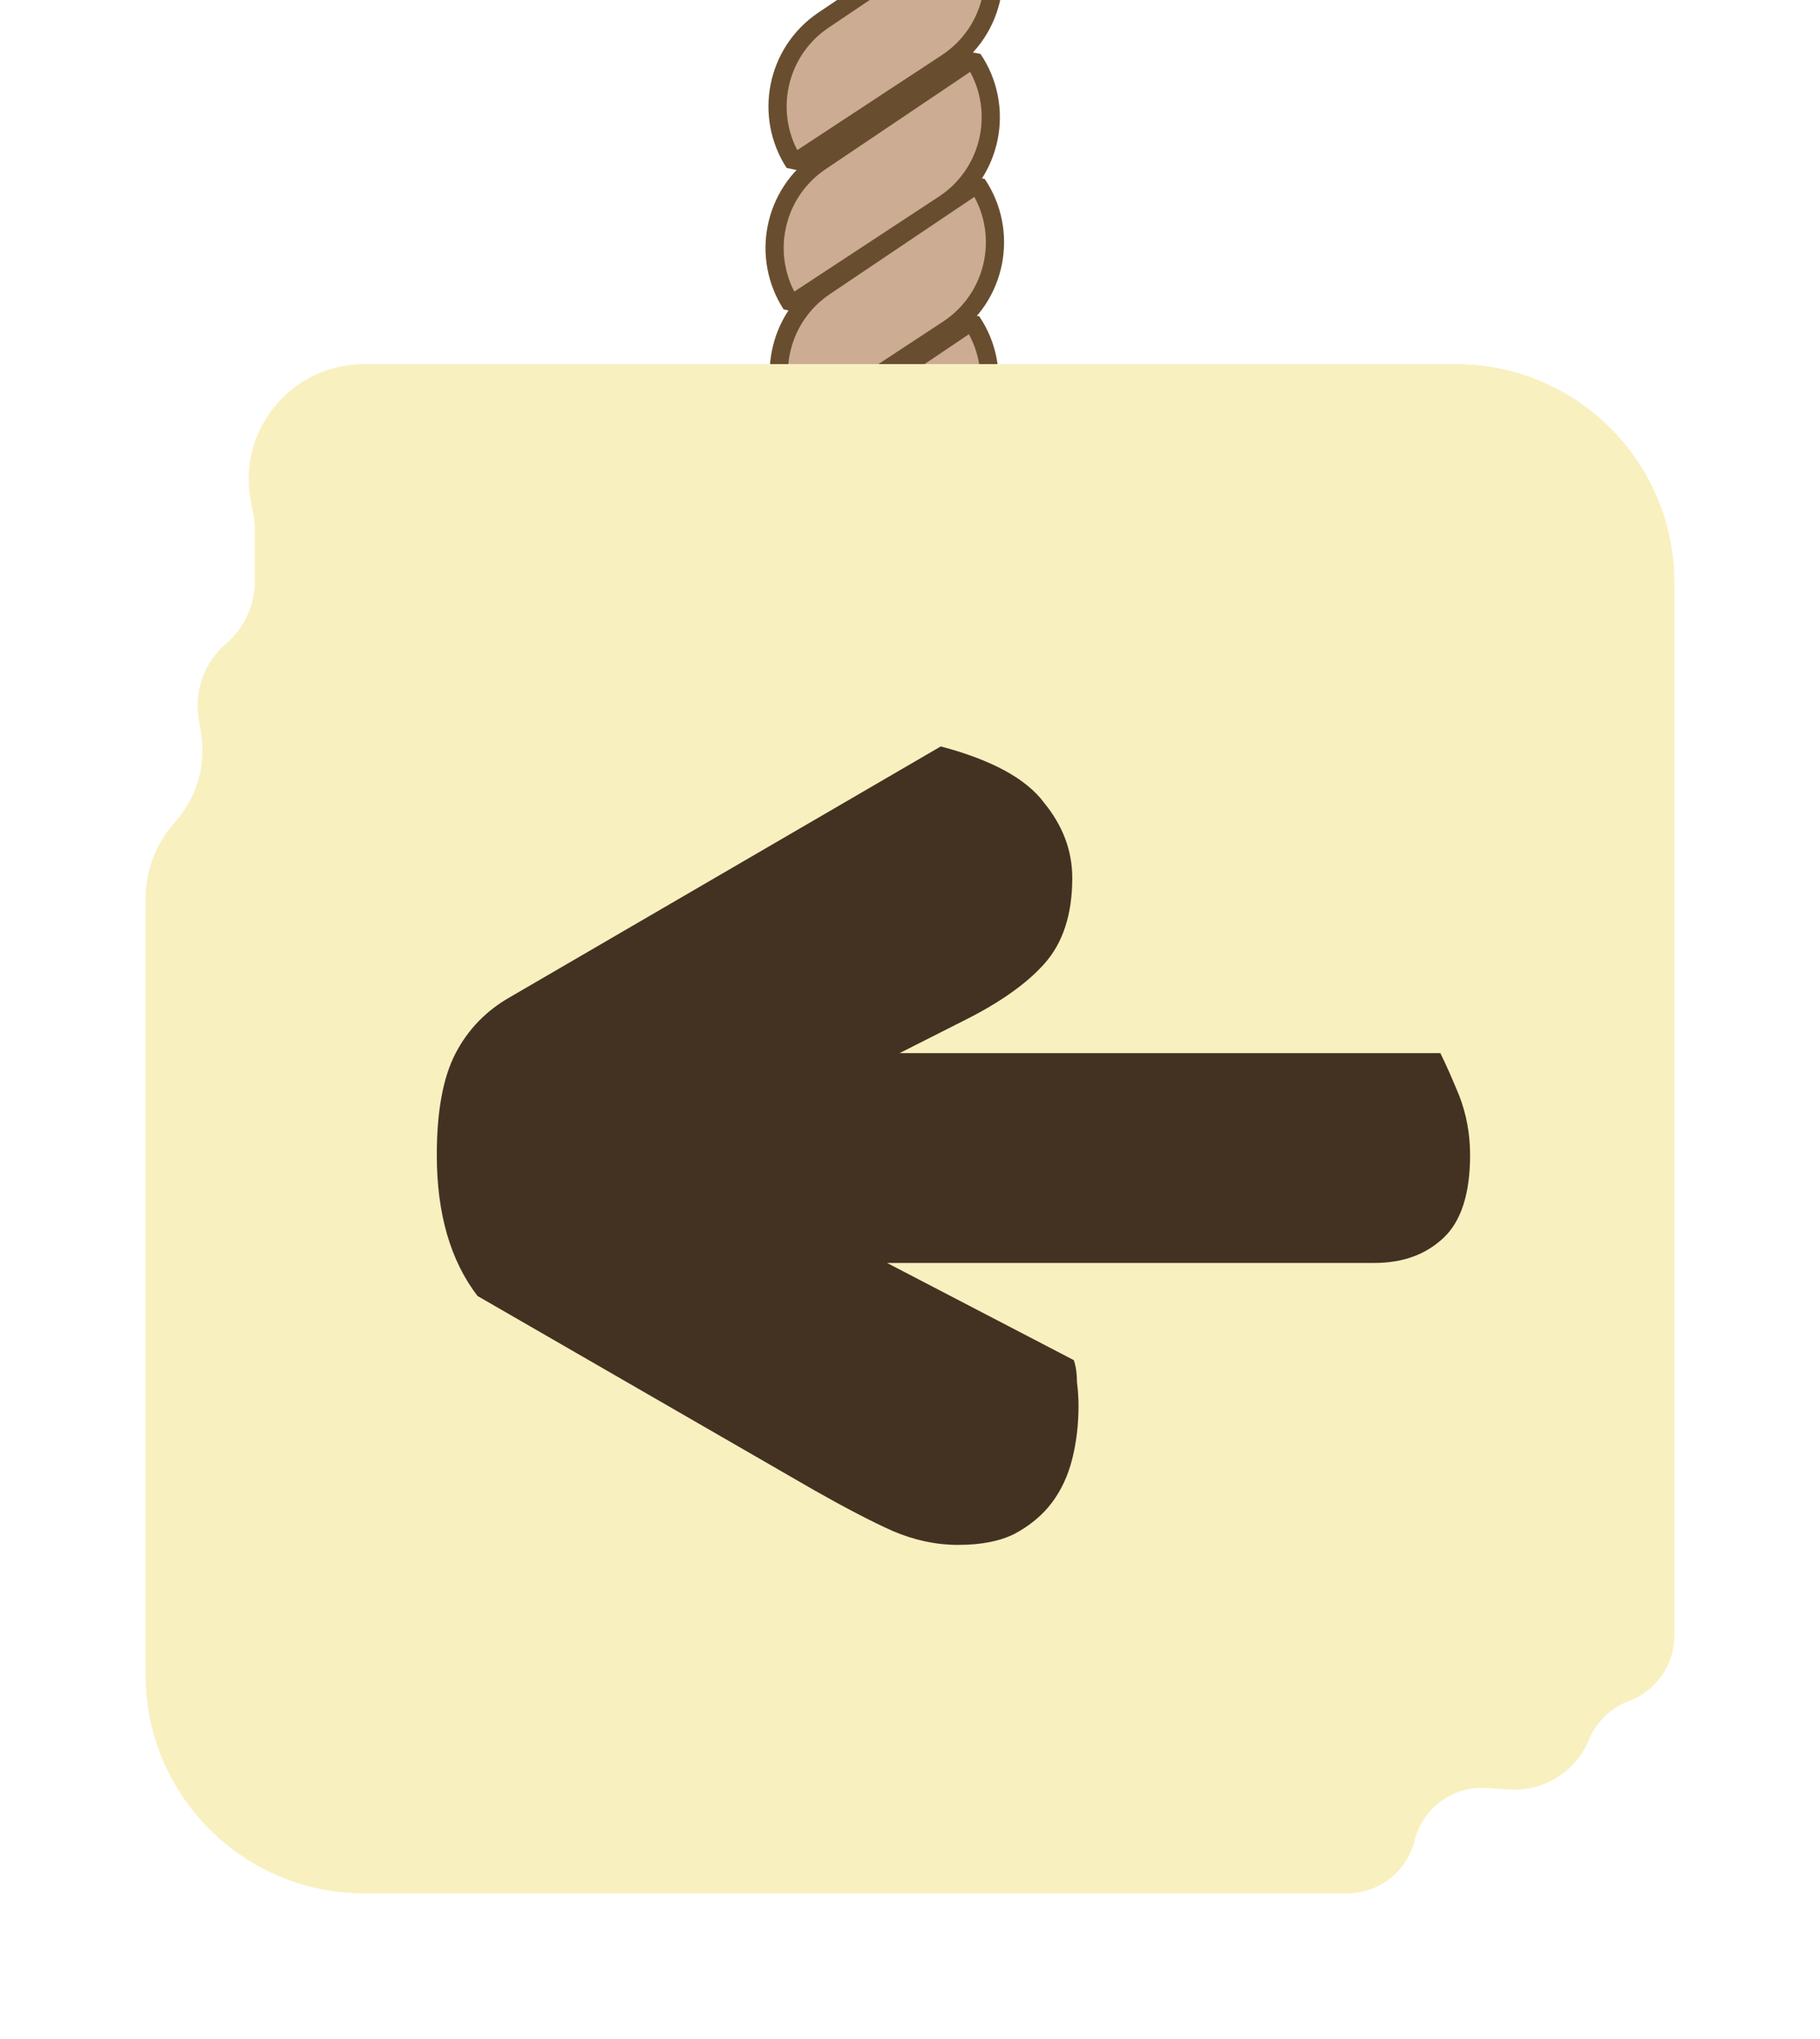 <svg width="100" height="112" viewBox="0 0 100 112" fill="none" xmlns="http://www.w3.org/2000/svg">
<g filter="url(#filter0_d_474_426)">
<path d="M51.791 21.628L43.408 27.134C41.728 24.544 42.41 21.039 45.018 19.285L53.39 13.653C55.158 16.264 54.475 19.865 51.791 21.628Z" fill="#CDAC94" stroke="#684E2F" stroke-linejoin="bevel"/>
<path d="M51.86 7.218L43.477 12.724C41.798 10.134 42.479 6.629 45.087 4.875L53.459 -0.757C55.228 1.854 54.545 5.455 51.86 7.218Z" fill="#CDAC94" stroke="#684E2F" stroke-linejoin="bevel"/>
<path d="M52.022 -0.553L43.639 4.953C41.96 2.363 42.641 -1.142 45.249 -2.896L53.622 -8.528C55.39 -5.917 54.707 -2.316 52.022 -0.553Z" fill="#CDAC94" stroke="#684E2F" stroke-linejoin="bevel"/>
<path d="M52.022 28.494L43.639 34C41.96 31.41 42.641 27.905 45.249 26.151L53.622 20.519C55.39 23.13 54.707 26.731 52.022 28.494Z" fill="#CDAC94" stroke="#684E2F" stroke-linejoin="bevel"/>
<path d="M52.091 14.084L43.708 19.59C42.028 17 42.71 13.495 45.318 11.741L53.69 6.109C55.458 8.72 54.775 12.321 52.091 14.084Z" fill="#CDAC94" stroke="#684E2F" stroke-linejoin="bevel"/>
</g>
<g filter="url(#filter1_di_474_426)">
<path d="M20 108H74.013C75.768 108 77.299 106.805 77.725 105.102C78.173 103.306 79.844 102.09 81.691 102.213L82.93 102.295C84.774 102.418 86.499 101.377 87.25 99.688L87.346 99.471C87.764 98.53 88.543 97.796 89.507 97.435C91.007 96.873 92 95.439 92 93.838V36C92 29.373 86.627 24 80 24H19.997C15.913 24 12.896 27.809 13.832 31.784C13.944 32.26 14 32.747 14 33.235V35.93C14 37.244 13.426 38.492 12.428 39.347C11.231 40.373 10.658 41.95 10.918 43.505L11.044 44.263C11.333 45.996 10.829 47.766 9.673 49.088L9.549 49.23C8.55 50.371 8 51.836 8 53.352V96C8 102.627 13.373 108 20 108Z" fill="#F9F0C0"/>
</g>
<path fill-rule="evenodd" clip-rule="evenodd" d="M59.174 75.916C59.174 75.457 59.117 75.056 59.002 74.712L48.739 69.372H75.528C77.076 69.372 78.337 68.913 79.312 67.996C80.287 67.079 80.774 65.559 80.774 63.438C80.774 62.291 80.573 61.202 80.172 60.17C79.771 59.195 79.427 58.421 79.14 57.848H49.426L52.982 56.05C54.931 55.075 56.393 54.043 57.368 52.954C58.4 51.807 58.916 50.231 58.916 48.224C58.916 46.733 58.4 45.357 57.368 44.096C56.393 42.777 54.501 41.745 51.692 41L28.042 54.76C26.723 55.505 25.72 56.537 25.032 57.856C24.344 59.175 24 61.038 24 63.446C24 66.657 24.745 69.237 26.236 71.186L44.726 81.85C46.446 82.825 47.879 83.57 49.026 84.086C50.23 84.602 51.434 84.86 52.638 84.86C53.899 84.86 54.931 84.659 55.734 84.258C56.594 83.799 57.282 83.226 57.798 82.538C58.314 81.85 58.687 81.047 58.916 80.13C59.145 79.213 59.26 78.238 59.26 77.206C59.26 76.805 59.231 76.375 59.174 75.916Z" fill="#433222"/>
<defs>
<filter id="filter0_d_474_426" x="37.991" y="-88.603" width="21.41" height="131.286" filterUnits="userSpaceOnUse" color-interpolation-filters="sRGB">
<feFlood flood-opacity="0" result="BackgroundImageFix"/>
<feColorMatrix in="SourceAlpha" type="matrix" values="0 0 0 0 0 0 0 0 0 0 0 0 0 0 0 0 0 0 127 0" result="hardAlpha"/>
<feOffset dy="4"/>
<feGaussianBlur stdDeviation="2"/>
<feComposite in2="hardAlpha" operator="out"/>
<feColorMatrix type="matrix" values="0 0 0 0 0 0 0 0 0 0 0 0 0 0 0 0 0 0 0.25 0"/>
<feBlend mode="normal" in2="BackgroundImageFix" result="effect1_dropShadow_474_426"/>
<feBlend mode="normal" in="SourceGraphic" in2="effect1_dropShadow_474_426" result="shape"/>
</filter>
<filter id="filter1_di_474_426" x="0" y="12" width="100" height="100" filterUnits="userSpaceOnUse" color-interpolation-filters="sRGB">
<feFlood flood-opacity="0" result="BackgroundImageFix"/>
<feColorMatrix in="SourceAlpha" type="matrix" values="0 0 0 0 0 0 0 0 0 0 0 0 0 0 0 0 0 0 127 0" result="hardAlpha"/>
<feOffset dy="-4"/>
<feGaussianBlur stdDeviation="4"/>
<feComposite in2="hardAlpha" operator="out"/>
<feColorMatrix type="matrix" values="0 0 0 0 0 0 0 0 0 0 0 0 0 0 0 0 0 0 0.25 0"/>
<feBlend mode="normal" in2="BackgroundImageFix" result="effect1_dropShadow_474_426"/>
<feBlend mode="normal" in="SourceGraphic" in2="effect1_dropShadow_474_426" result="shape"/>
<feColorMatrix in="SourceAlpha" type="matrix" values="0 0 0 0 0 0 0 0 0 0 0 0 0 0 0 0 0 0 127 0" result="hardAlpha"/>
<feOffset/>
<feGaussianBlur stdDeviation="19.5"/>
<feComposite in2="hardAlpha" operator="arithmetic" k2="-1" k3="1"/>
<feColorMatrix type="matrix" values="0 0 0 0 0 0 0 0 0 0 0 0 0 0 0 0 0 0 0.25 0"/>
<feBlend mode="normal" in2="shape" result="effect2_innerShadow_474_426"/>
</filter>
</defs>
</svg>
